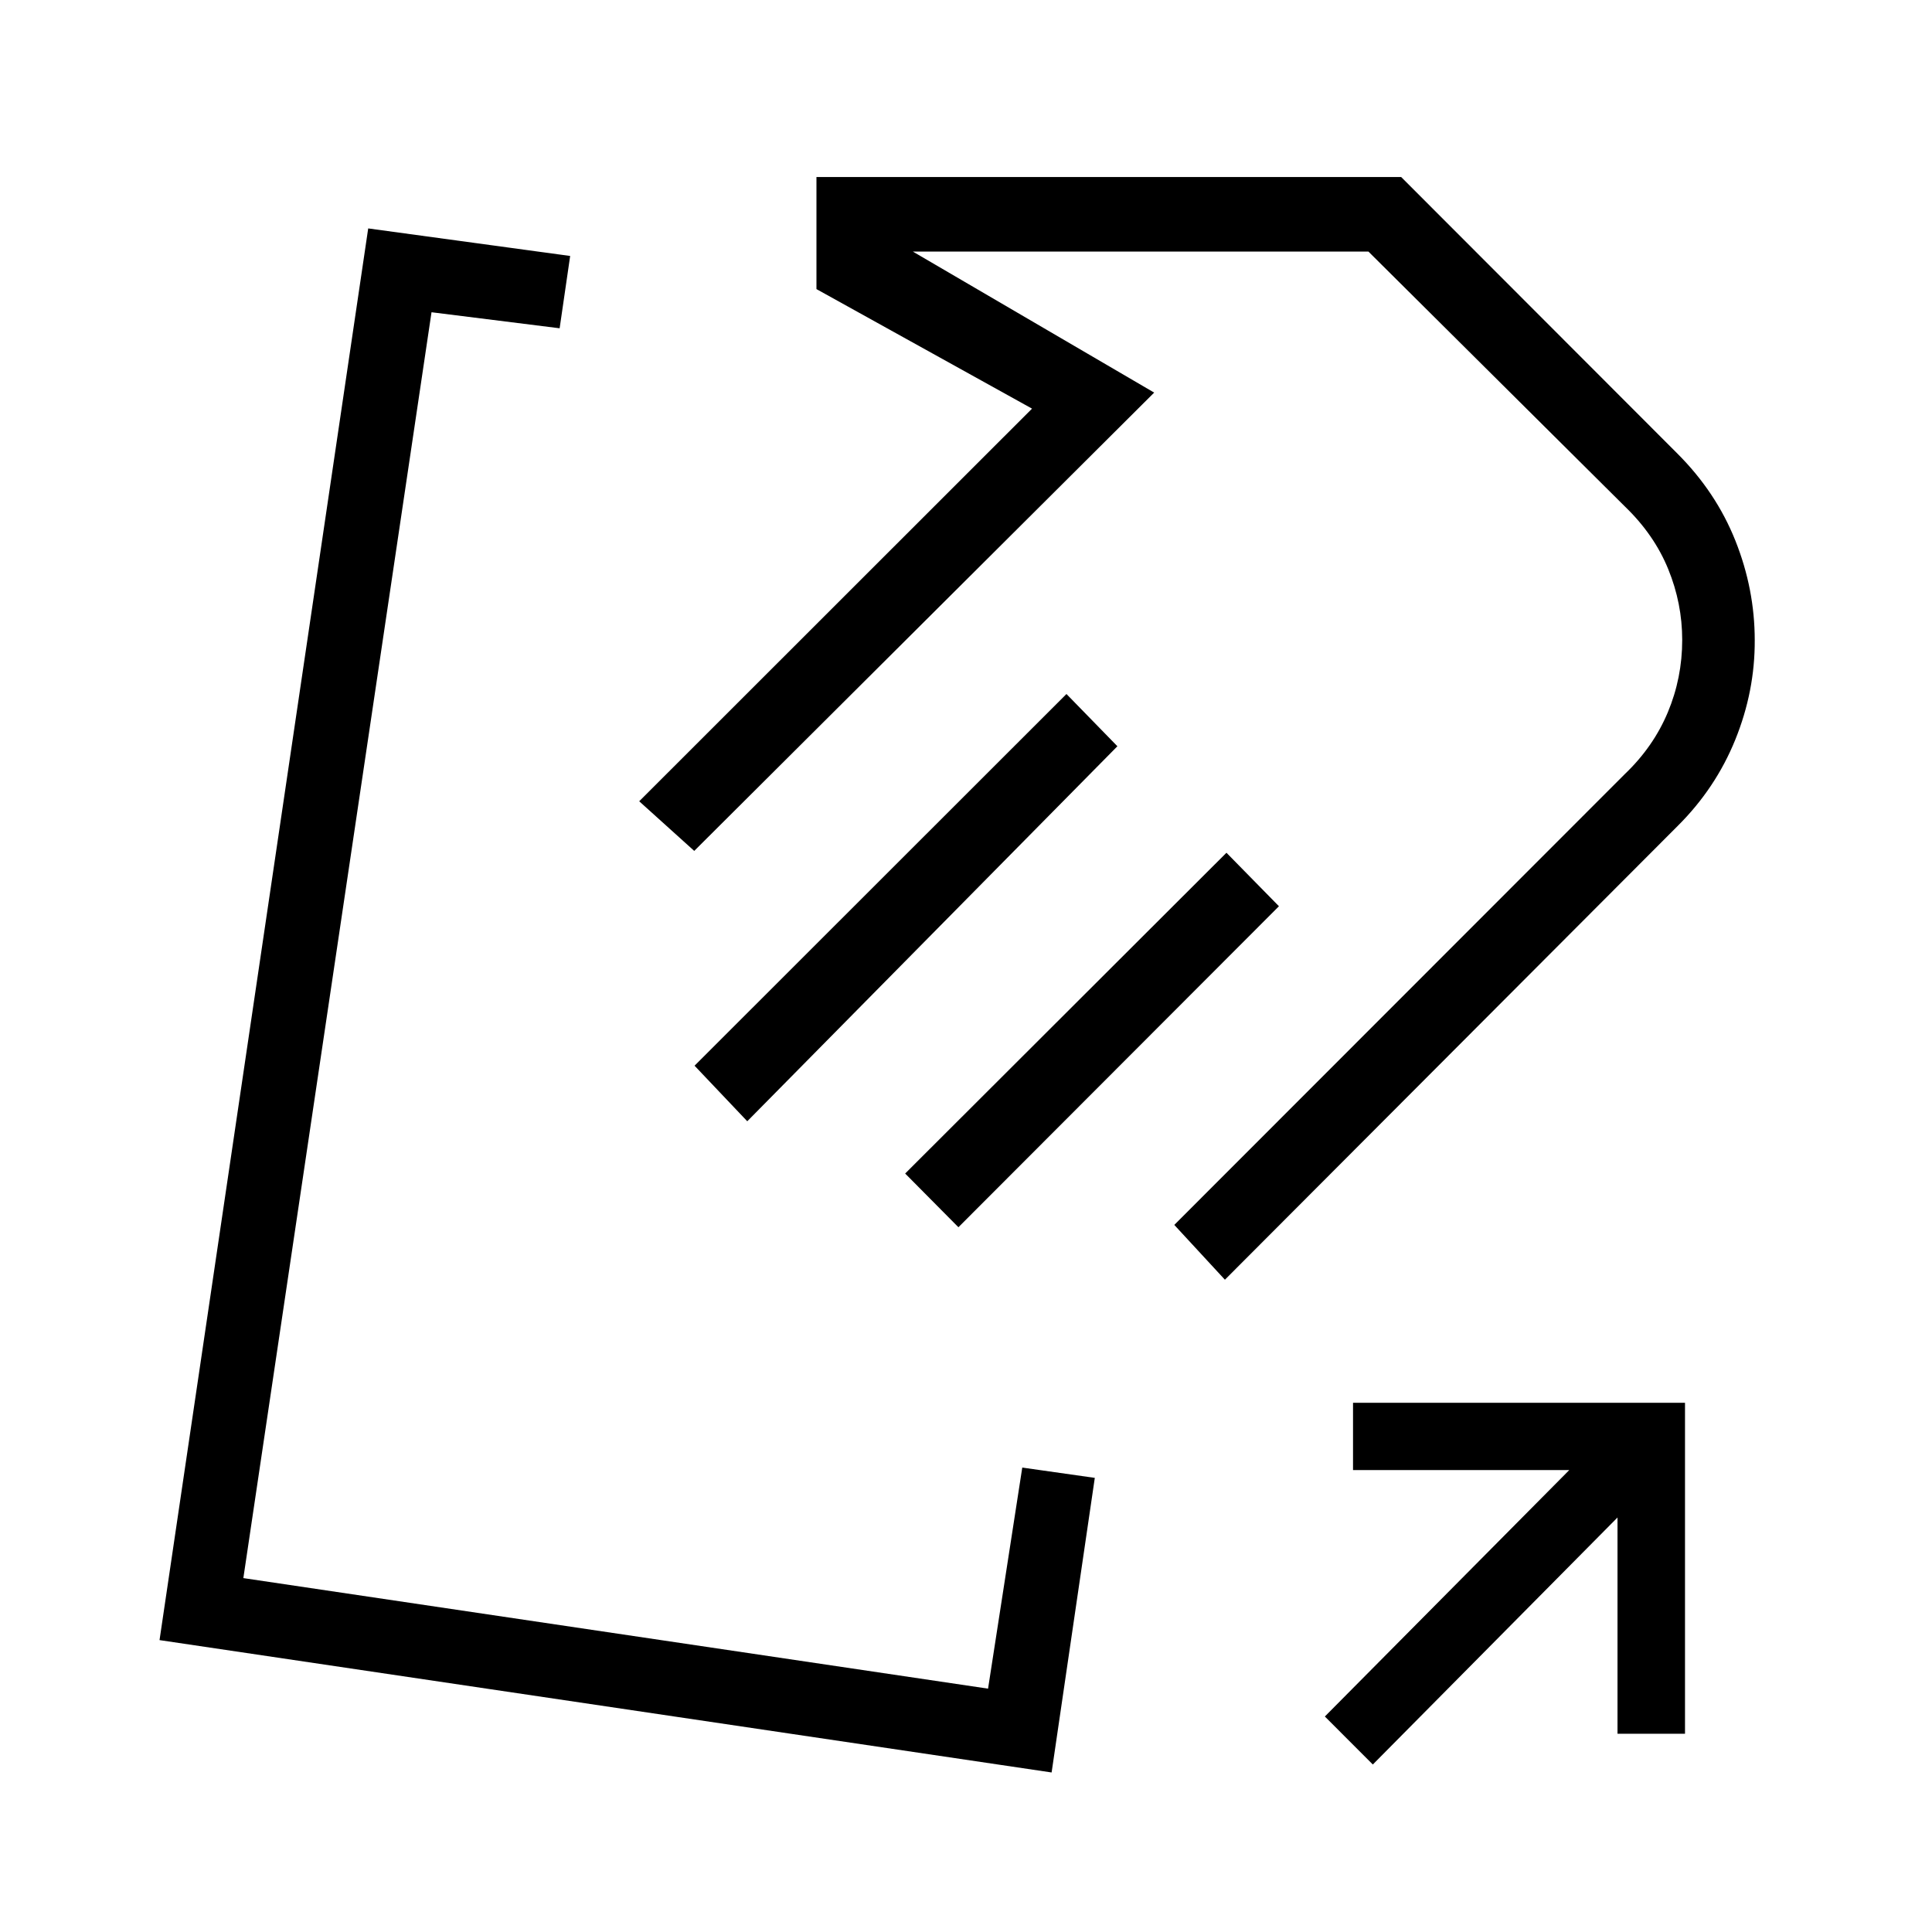 <svg xmlns="http://www.w3.org/2000/svg" height="24" viewBox="0 -960 960 960" width="24"><path d="M833.62-549.58 608.65-324.12l-25.15-27.23 224.04-224.19q14.04-13.45 21.19-30.53 7.15-17.09 7.15-35.94 0-18.19-6.96-35.22-6.96-17.04-21.38-30.96L679.96-835H453.58l119.92 70.08-228.54 227.73-27.34-24.66 195.19-195.1-107.12-59.4v-55.69h290.54l137.21 137.37q19.24 19.2 28.86 43.32 9.62 24.13 9.62 49.48.12 25.25-9.66 49.41-9.79 24.15-28.64 42.88Zm-278.39-39.61L371.31-402.85l-26.19-27.61 184.8-184.69 25.31 25.96Zm80.27 79.5-159.27 159.5-26.46-26.69 159.65-159.39 26.08 26.58Zm5.88-129.43ZM311.31-463Zm196.65 232.23 36.04 5.12-21.46 146.38-443.27-65.77L182.96-846.5l100.35 13.69-5.23 35.93-63.66-7.97-93.5 629 370.04 54.93 17-109.85ZM682.15-83.23l-23.84-23.85 121.46-122.46H672.31v-33.42h164.96V-98.5h-33.54v-107.46L682.15-83.23Z"/></svg>